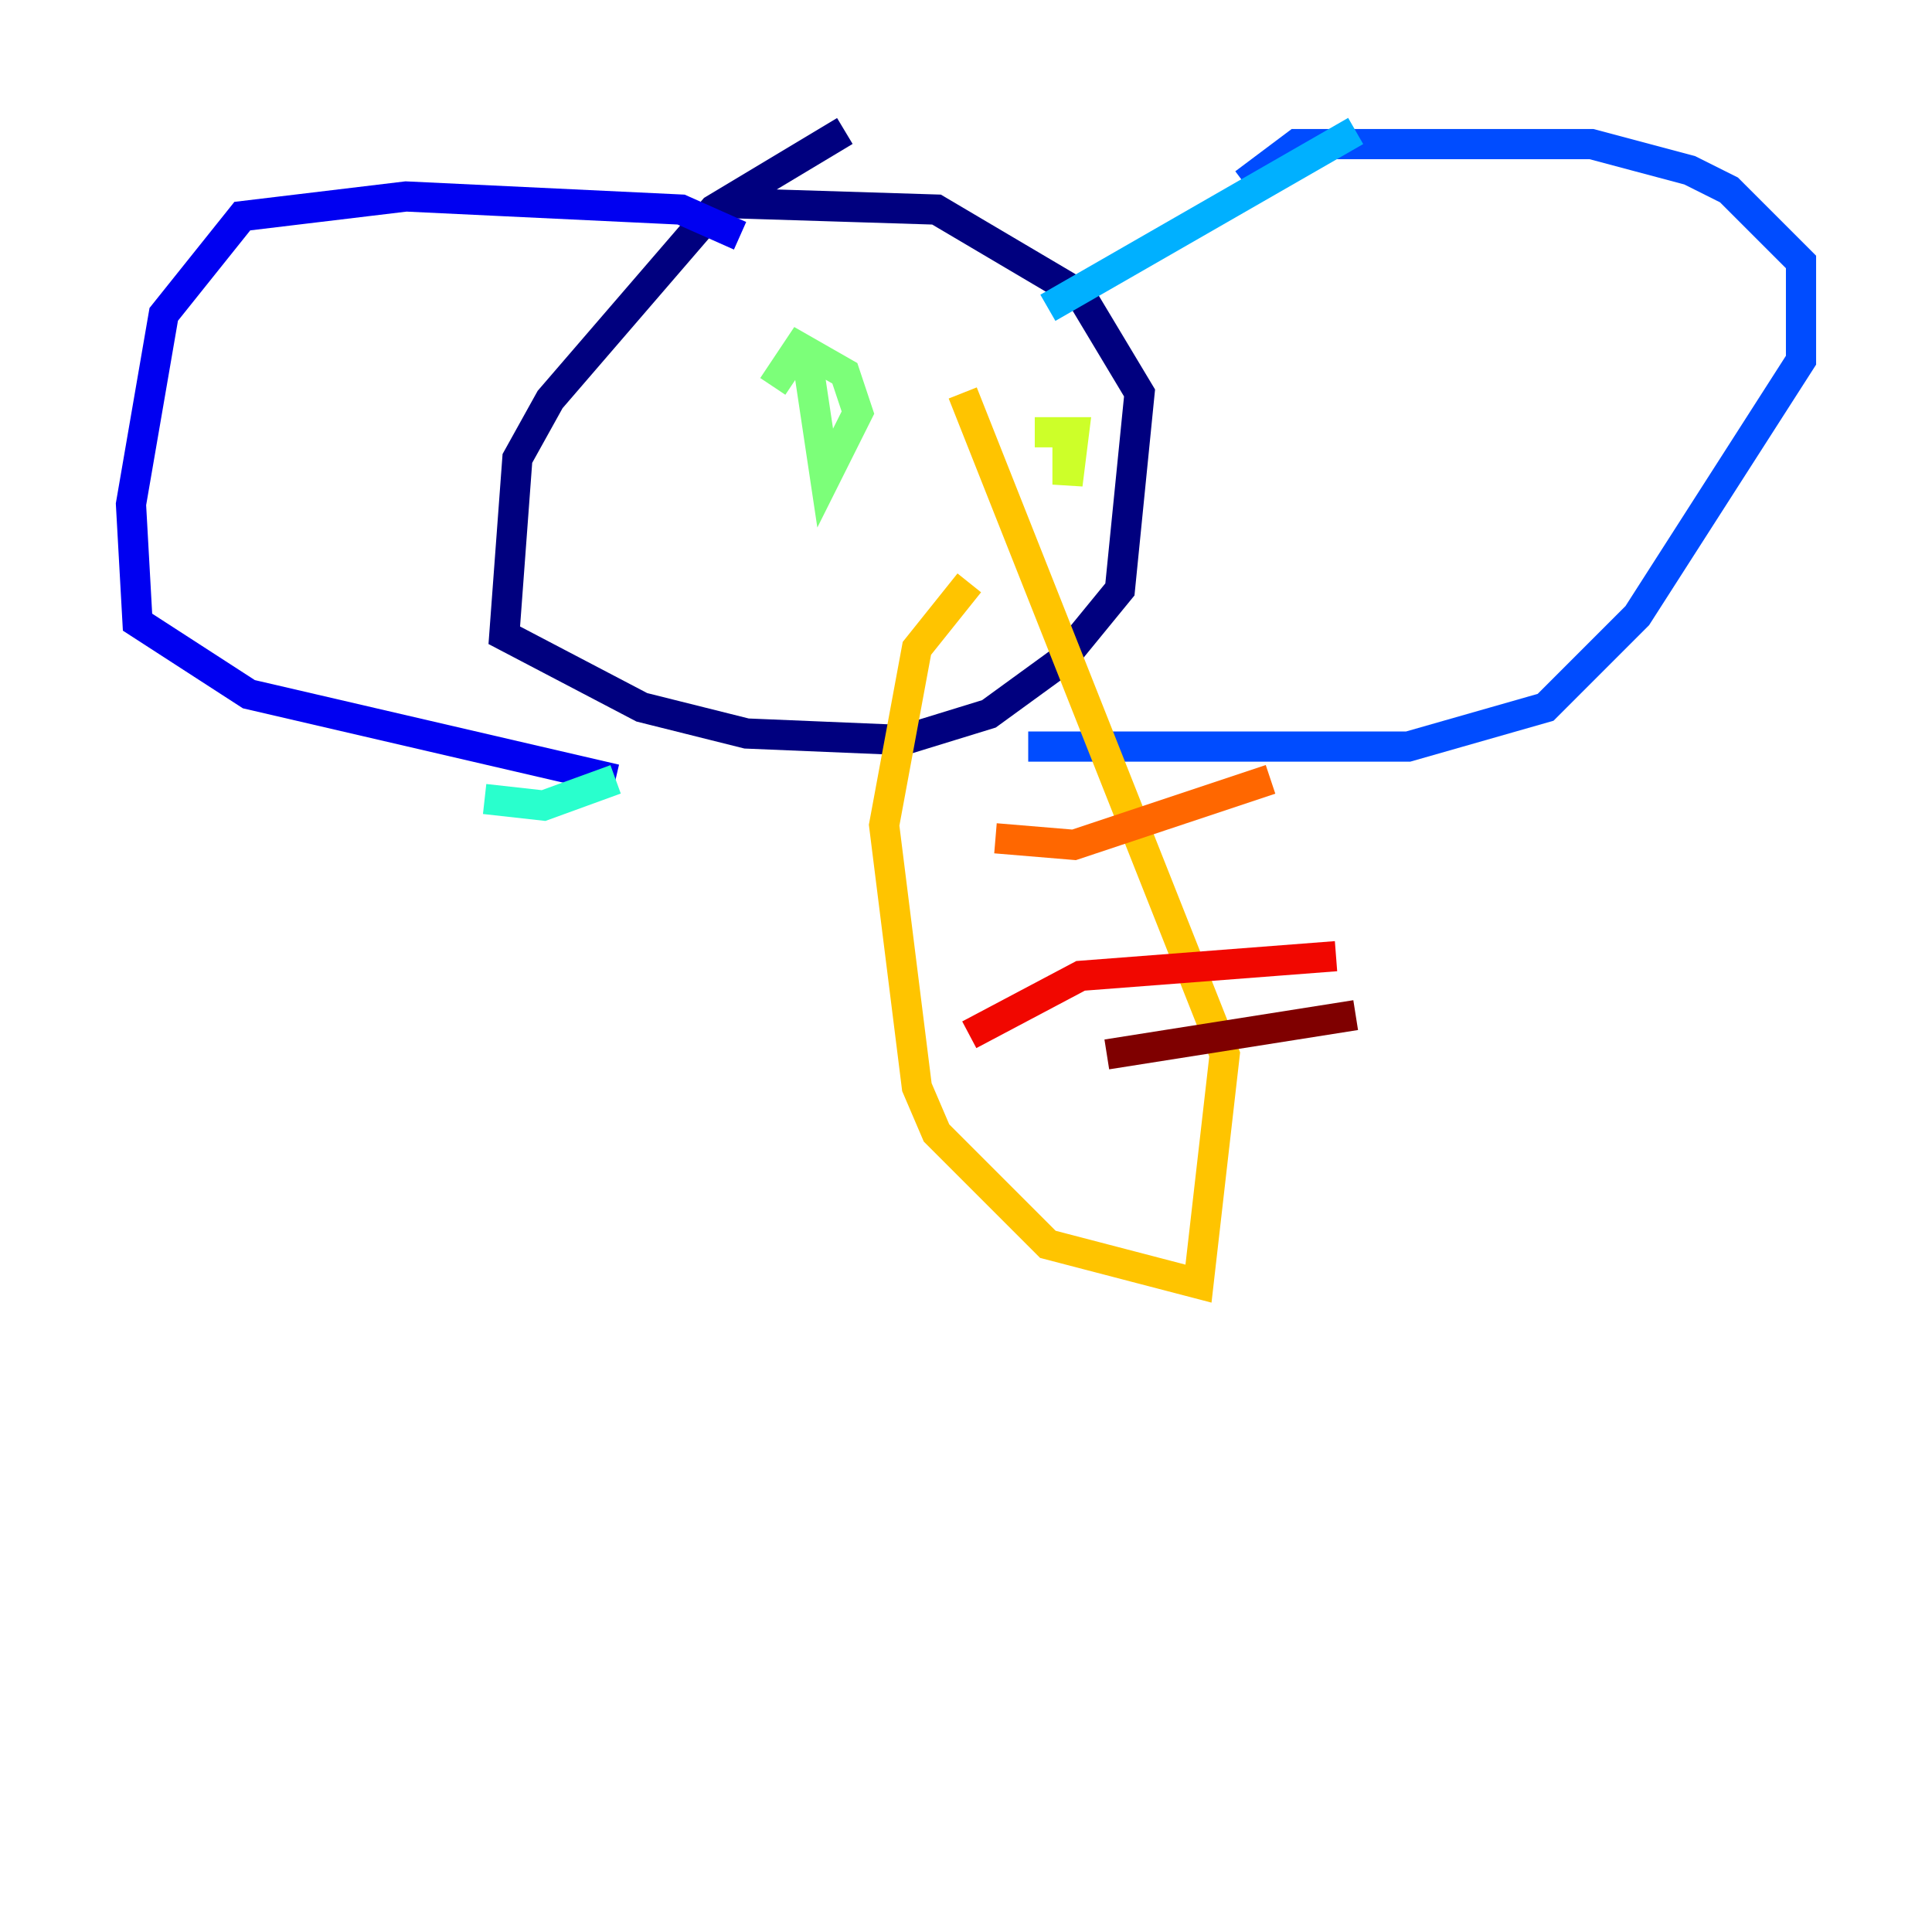 <?xml version="1.0" encoding="utf-8" ?>
<svg baseProfile="tiny" height="128" version="1.2" viewBox="0,0,128,128" width="128" xmlns="http://www.w3.org/2000/svg" xmlns:ev="http://www.w3.org/2001/xml-events" xmlns:xlink="http://www.w3.org/1999/xlink"><defs /><polyline fill="none" points="55.973,8.678 47.295,13.885 36.447,26.468 34.278,30.373 33.41,42.088 42.522,46.861 49.464,48.597 59.878,49.031 65.519,47.295 70.291,43.824 74.197,39.051 75.498,26.034 71.593,19.525 62.047,13.885 48.163,13.451" stroke="#00007f" stroke-width="2" /><polyline fill="none" points="49.031,15.62 45.125,13.885 26.902,13.017 16.054,14.319 10.848,20.827 8.678,33.41 9.112,41.22 16.488,45.993 40.786,51.634" stroke="#0000f1" stroke-width="2" /><polyline fill="none" points="82.441,12.149 85.912,9.546 105.437,9.546 111.946,11.281 114.549,12.583 119.322,17.356 119.322,23.864 108.475,40.786 102.4,46.861 93.288,49.464 68.122,49.464" stroke="#004cff" stroke-width="2" /><polyline fill="none" points="89.817,8.678 69.424,20.393" stroke="#00b0ff" stroke-width="2" /><polyline fill="none" points="32.108,52.936 36.014,53.37 40.786,51.634" stroke="#29ffcd" stroke-width="2" /><polyline fill="none" points="53.37,22.997 54.671,31.675 56.841,27.336 55.973,24.732 52.936,22.997 51.2,25.6" stroke="#7cff79" stroke-width="2" /><polyline fill="none" points="68.556,28.637 71.159,28.637 70.725,32.108 70.725,29.071" stroke="#cdff29" stroke-width="2" /><polyline fill="none" points="64.217,38.617 60.746,42.956 58.576,54.671 60.746,72.027 62.047,75.064 69.424,82.441 79.403,85.044 81.139,69.858 63.783,26.034" stroke="#ffc400" stroke-width="2" /><polyline fill="none" points="65.953,55.539 71.159,55.973 84.176,51.634" stroke="#ff6700" stroke-width="2" /><polyline fill="none" points="64.217,68.556 71.593,64.651 88.515,63.349" stroke="#f10700" stroke-width="2" /><polyline fill="none" points="73.329,69.858 89.817,67.254" stroke="#7f0000" stroke-width="2" /></svg>